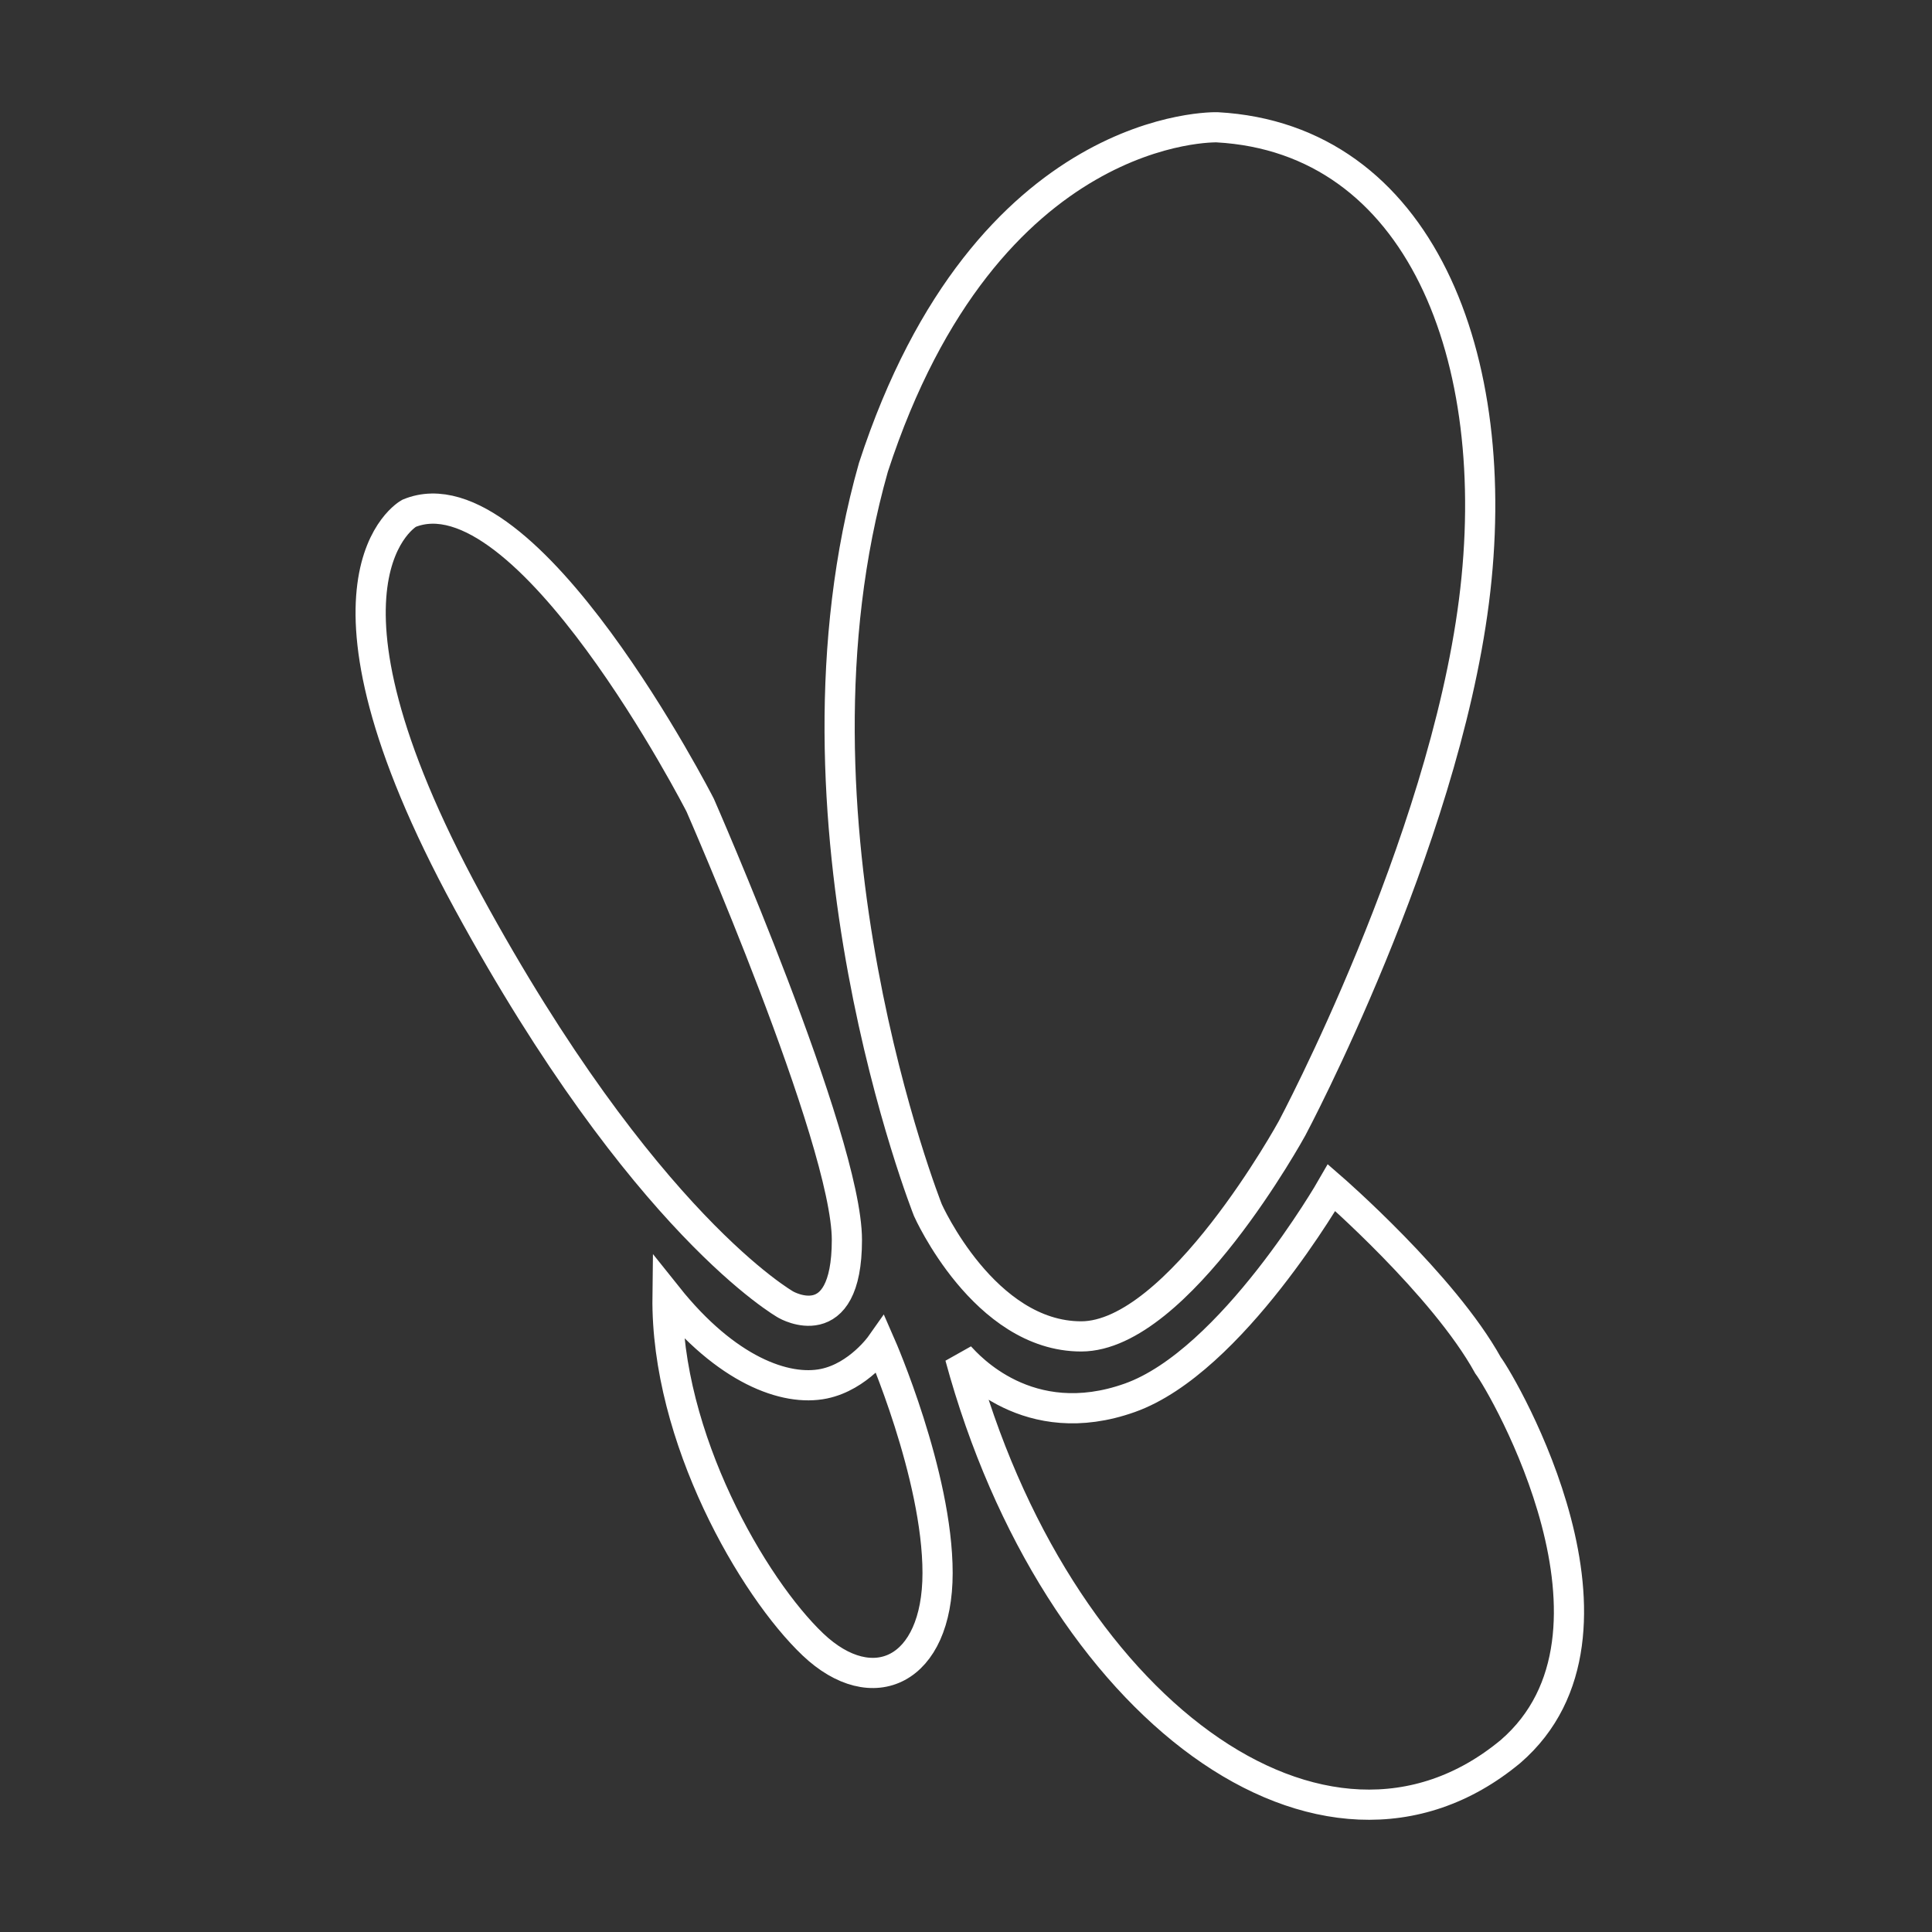<?xml version="1.0" encoding="UTF-8" standalone="no"?>
<svg width="128px" height="128px" viewBox="0 0 128 128" version="1.1" xmlns="http://www.w3.org/2000/svg" xmlns:xlink="http://www.w3.org/1999/xlink" xmlns:sketch="http://www.bohemiancoding.com/sketch/ns">
    <rect x="0" y="0" width="128" height="128" fill="#333333" stroke="none"/>
    <!-- Generator: Sketch 3.0.1 (7597) - http://www.bohemiancoding.com/sketch -->
    <title>product-msn</title>
    <description>Created with Sketch.</description>
    <defs></defs>
    <g id="Page-1" stroke="none" stroke-width="1" fill="none" fill-rule="evenodd" sketch:type="MSPage">
        <g id="product-msn" sketch:type="MSLayerGroup" transform="translate(24.39, 8.265)" stroke-width="2" stroke="#FFFFFF">
            <g id="Page-1" sketch:type="MSShapeGroup">
                <path d="M56.252,0.168 C56.252,0.168 40.983,-0.328 33.475,22.7 C26.835,46.081 37.086,71.911 37.086,71.911 C37.086,71.911 40.809,80.275 47.24,80.275 C53.67,80.275 61.216,66.48 61.216,66.48 C61.216,66.48 71.188,47.783 73.262,31.581 C75.337,15.379 69.65,0.909 56.252,0.168 L56.252,0.168 Z M2.71,25.743 C2.71,25.743 -5.074,29.999 6.592,51.447 C18.259,72.896 27.676,78.173 27.676,78.173 C27.676,78.173 31.719,80.517 31.719,73.879 C31.719,67.242 21.998,45.078 21.998,45.078 C21.998,45.078 10.472,22.545 2.71,25.743 L2.71,25.743 Z M33.959,80.846 C33.959,80.846 32.489,82.933 30.201,83.409 C27.653,83.938 23.723,82.504 19.835,77.633 C19.72,86.987 25.516,96.929 29.467,100.684 C33.418,104.439 37.727,102.458 37.727,95.952 C37.727,89.445 33.959,80.846 33.959,80.846 L33.959,80.846 Z M63.833,70.421 C63.833,70.421 57.226,81.935 50.466,84.342 C43.706,86.748 39.728,82.165 39.214,81.623 C45.544,104.948 63.357,118.01 75.686,107.777 C84.746,99.95 75.204,83.526 74.194,82.191 C71.248,76.857 63.833,70.421 63.833,70.421 L63.833,70.421 Z" id="MSN"></path>
            </g>
        </g>
    </g>
</svg>
